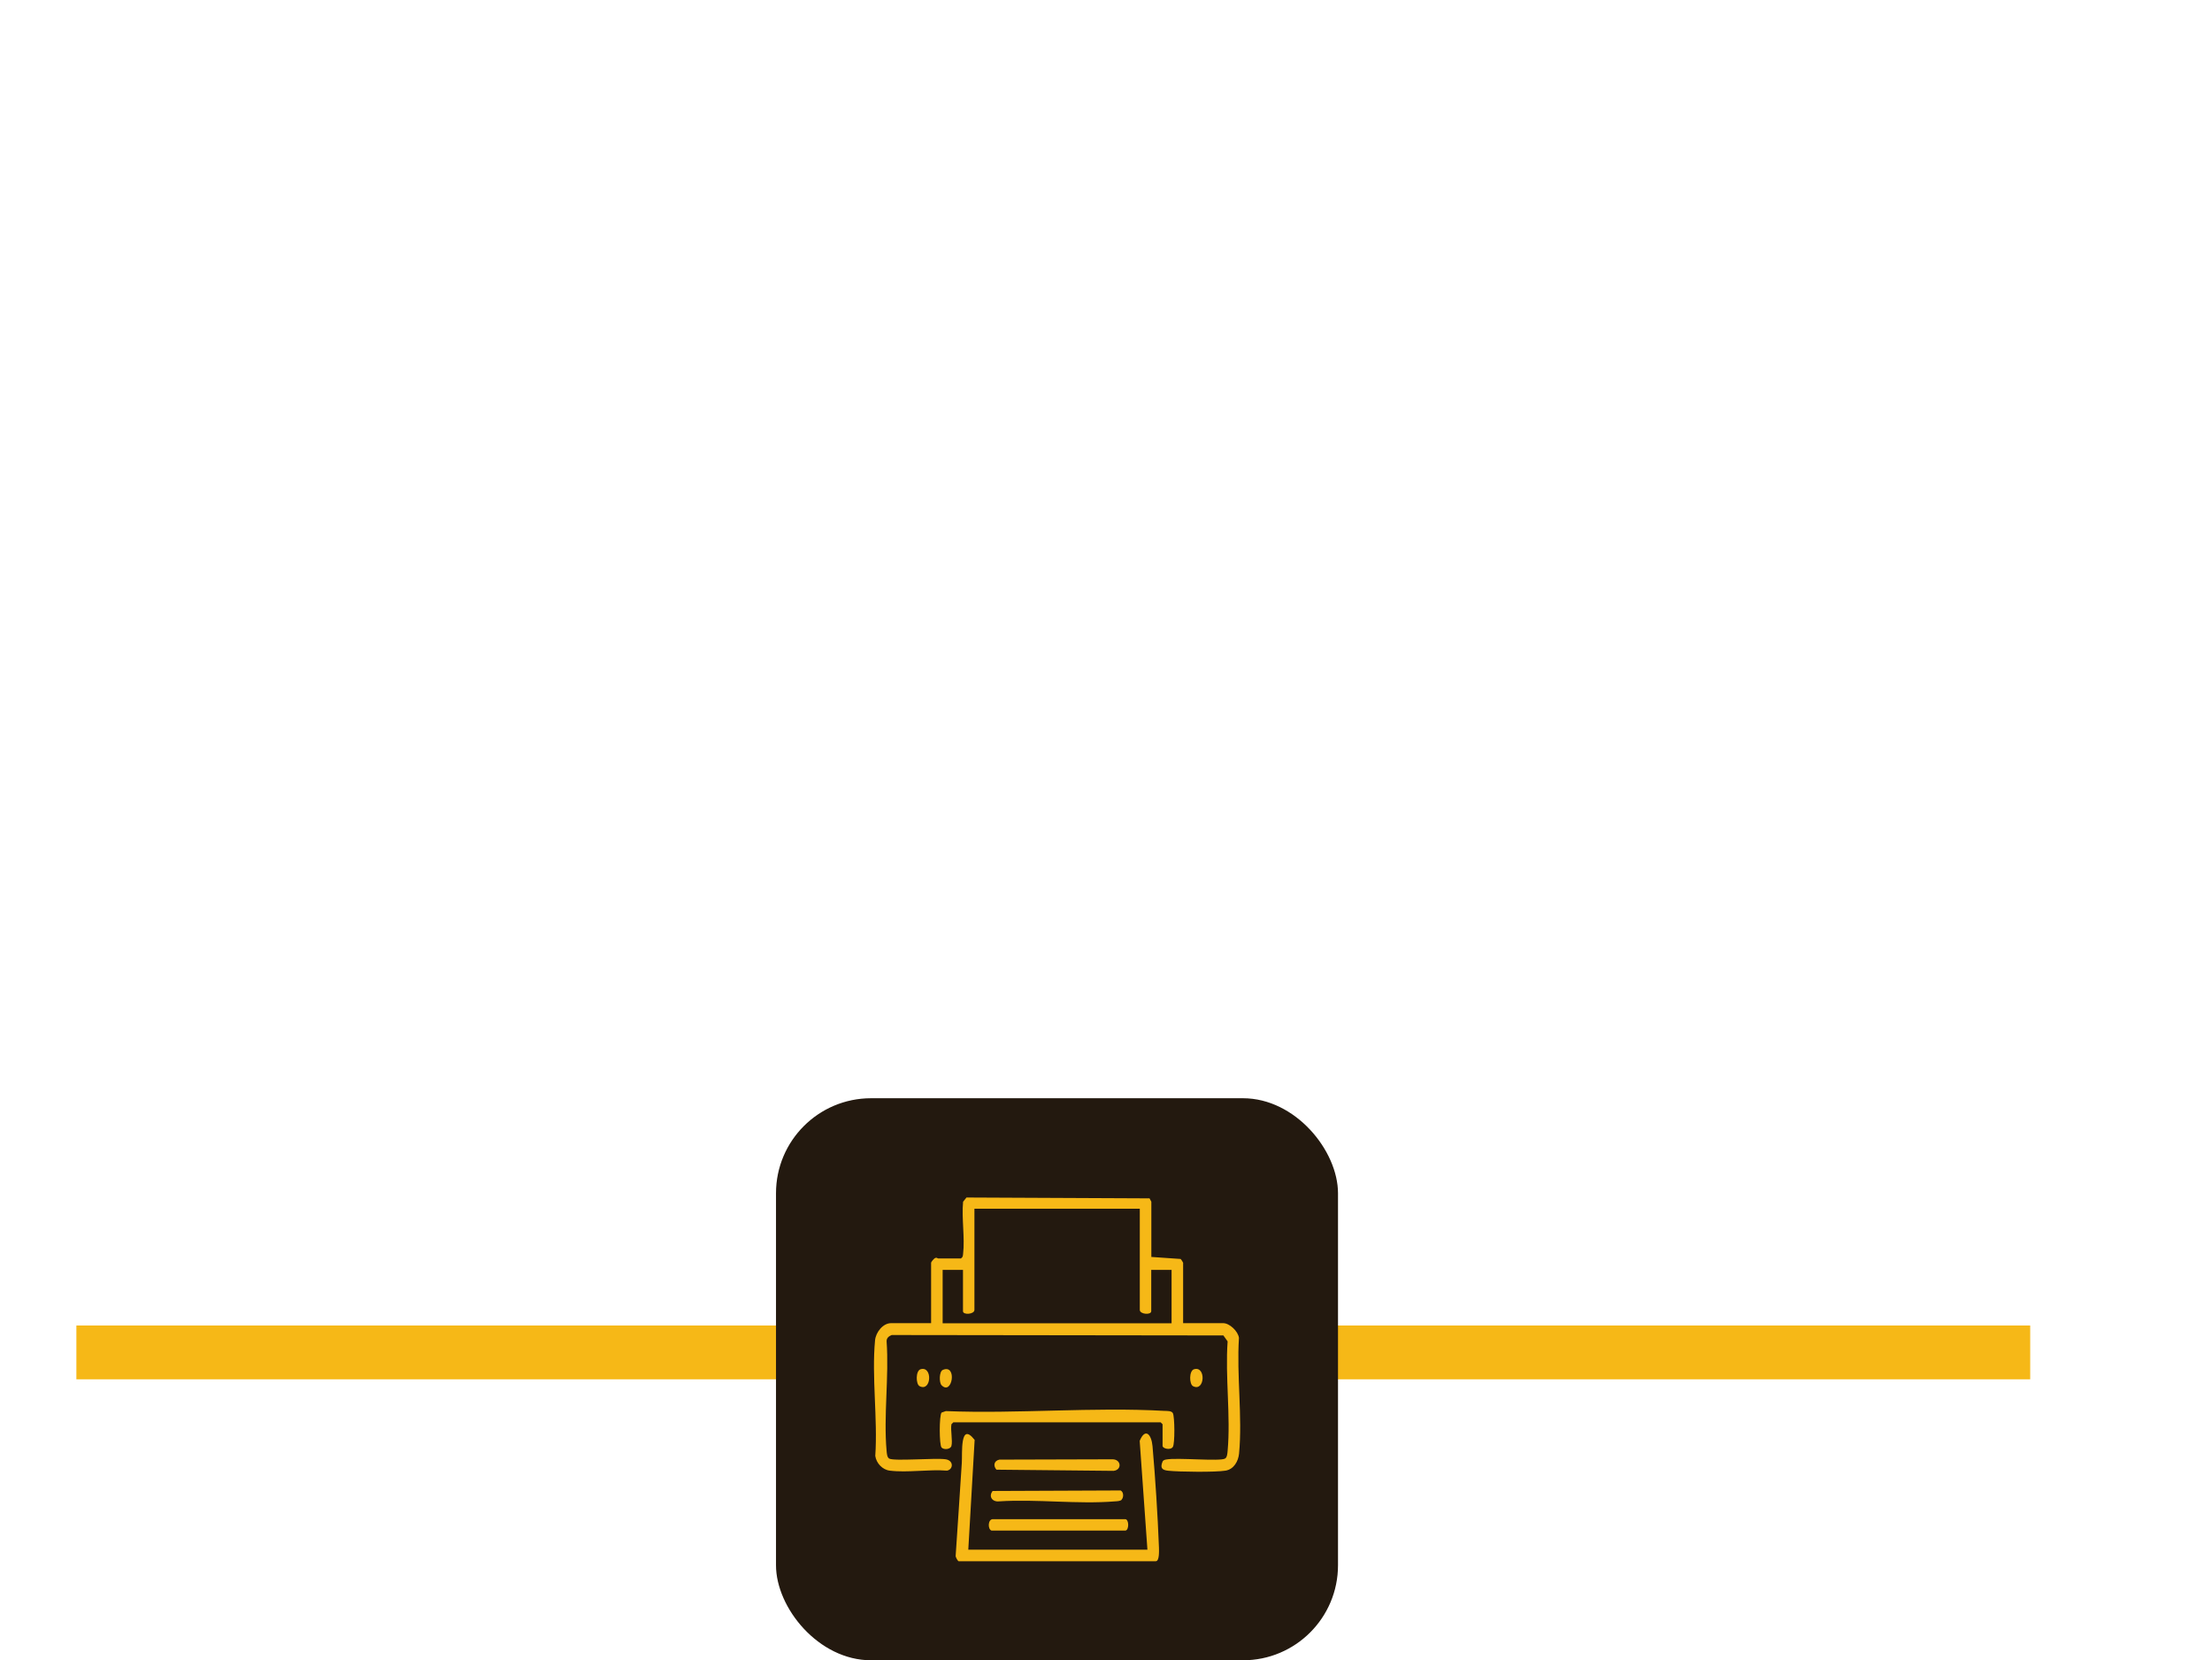 <?xml version="1.0" encoding="UTF-8"?>
<svg id="Layer_1" data-name="Layer 1" xmlns="http://www.w3.org/2000/svg" xmlns:xlink="http://www.w3.org/1999/xlink" viewBox="0 0 208.8 156.72">
  <defs>
    <style>
      .cls-1 {
        fill: #f6b817;
      }

      .cls-2 {
        fill: #23190f;
      }

      .cls-3 {
        fill: #fff;
        filter: url(#drop-shadow-1);
      }
    </style>
    <filter id="drop-shadow-1" x="0" y="0" width="208.8" height="147.36" filterUnits="userSpaceOnUse">
      <feOffset dx="5" dy="5"/>
      <feGaussianBlur result="blur" stdDeviation="4"/>
      <feFlood flood-color="#3f2711" flood-opacity=".45"/>
      <feComposite in2="blur" operator="in"/>
      <feComposite in="SourceGraphic"/>
    </filter>
  </defs>
  <g>
    <path class="cls-3" d="M25.13,7.12h148.59c9.89,0,17.92,8.03,17.92,17.92v105.14H7.21V25.05C7.21,15.15,15.24,7.12,25.13,7.12Z"/>
    <rect class="cls-1" x="7.21" y="125.11" width="184.43" height="5.08"/>
    <rect class="cls-2" x="73.25" y="103.66" width="53.05" height="53.05" rx="8.97" ry="8.97"/>
  </g>
  <g>
    <path class="cls-1" d="M90.72,118.77c.17-.11.17-.24.19-.41.18-1.52-.15-3.37,0-4.93l.32-.4,17.28.08.17.32v5.21s2.76.19,2.76.19c.05.03.24.33.24.36v5.7h3.78c.61,0,1.41.77,1.49,1.39-.23,3.51.34,7.47.01,10.92-.07.72-.49,1.48-1.27,1.61-.96.16-4.36.12-5.4.01-.62-.06-.8-.27-.54-.89.07-.11.21-.15.33-.17,1.03-.2,5.08.2,5.56-.09.2-.12.22-.5.24-.72.3-3.28-.24-7.01,0-10.34l-.4-.56-31.31-.04c-.27.11-.49.28-.48.6.24,3.33-.3,7.05,0,10.34.02.22.04.6.24.72.45.27,4.38-.08,5.34.07.77.12.72.96.12,1.07-1.7-.14-3.74.21-5.4,0-.69-.08-1.27-.7-1.37-1.39.24-3.5-.35-7.48-.02-10.92.07-.73.73-1.61,1.51-1.61h3.78v-5.7c0-.08.23-.34.32-.41.21-.14.27,0,.34,0h2.16ZM107.59,114.09h-15.61v9.55c0,.42-1.08.5-1.08.12v-3.9h-1.92v5.04h21.61v-5.04h-1.92v3.9c0,.38-1.08.3-1.08-.12v-9.55Z"/>
    <path class="cls-1" d="M91.38,146.27h16.93l-.73-10.27c.53-1.27,1.11-.61,1.21.49.27,3.07.49,6.51.61,9.6,0,.24.06,1.27-.3,1.27h-18.61c-.07,0-.31-.4-.28-.53.21-2.92.38-5.85.58-8.77.06-.82-.2-3.96,1.21-2.15l-.6,10.38Z"/>
    <path class="cls-1" d="M89.81,136.48c-.09.32-.7.39-.93.15s-.23-3.04,0-3.3l.4-.14c6.78.27,13.9-.4,20.65-.02.22.01.65-.02.78.21.18.34.2,2.9,0,3.19-.22.34-.97.16-.97-.1v-2.04l-.18-.18h-19.57l-.18.18c-.1.55.13,1.57,0,2.04Z"/>
    <path class="cls-1" d="M93.6,144.47c-.38-.12-.36-1.08.12-1.08h12.49c.38,0,.38,1.08,0,1.08h-12.61Z"/>
    <path class="cls-1" d="M105.88,141.56c-.13.13-.44.14-.63.15-3.5.29-7.4-.23-10.94,0-.64.07-1.02-.46-.61-.98l12.08-.05c.3.15.3.66.09.87Z"/>
    <path class="cls-1" d="M94.34,137.77l10.66-.03c.83-.01.94.99.12,1.09l-11.06-.11c-.33-.37-.23-.85.28-.95Z"/>
    <path class="cls-1" d="M86.9,129.24c1.15-.34,1.03,2.16-.09,1.6-.37-.18-.39-1.46.09-1.6Z"/>
    <path class="cls-1" d="M112.71,129.24c1.15-.34,1.03,2.16-.09,1.6-.37-.18-.39-1.46.09-1.6Z"/>
    <path class="cls-1" d="M88.88,130.75c-.24-.24-.24-1.3.12-1.45,1.38-.58.89,2.47-.12,1.45Z"/>
  </g>
</svg>